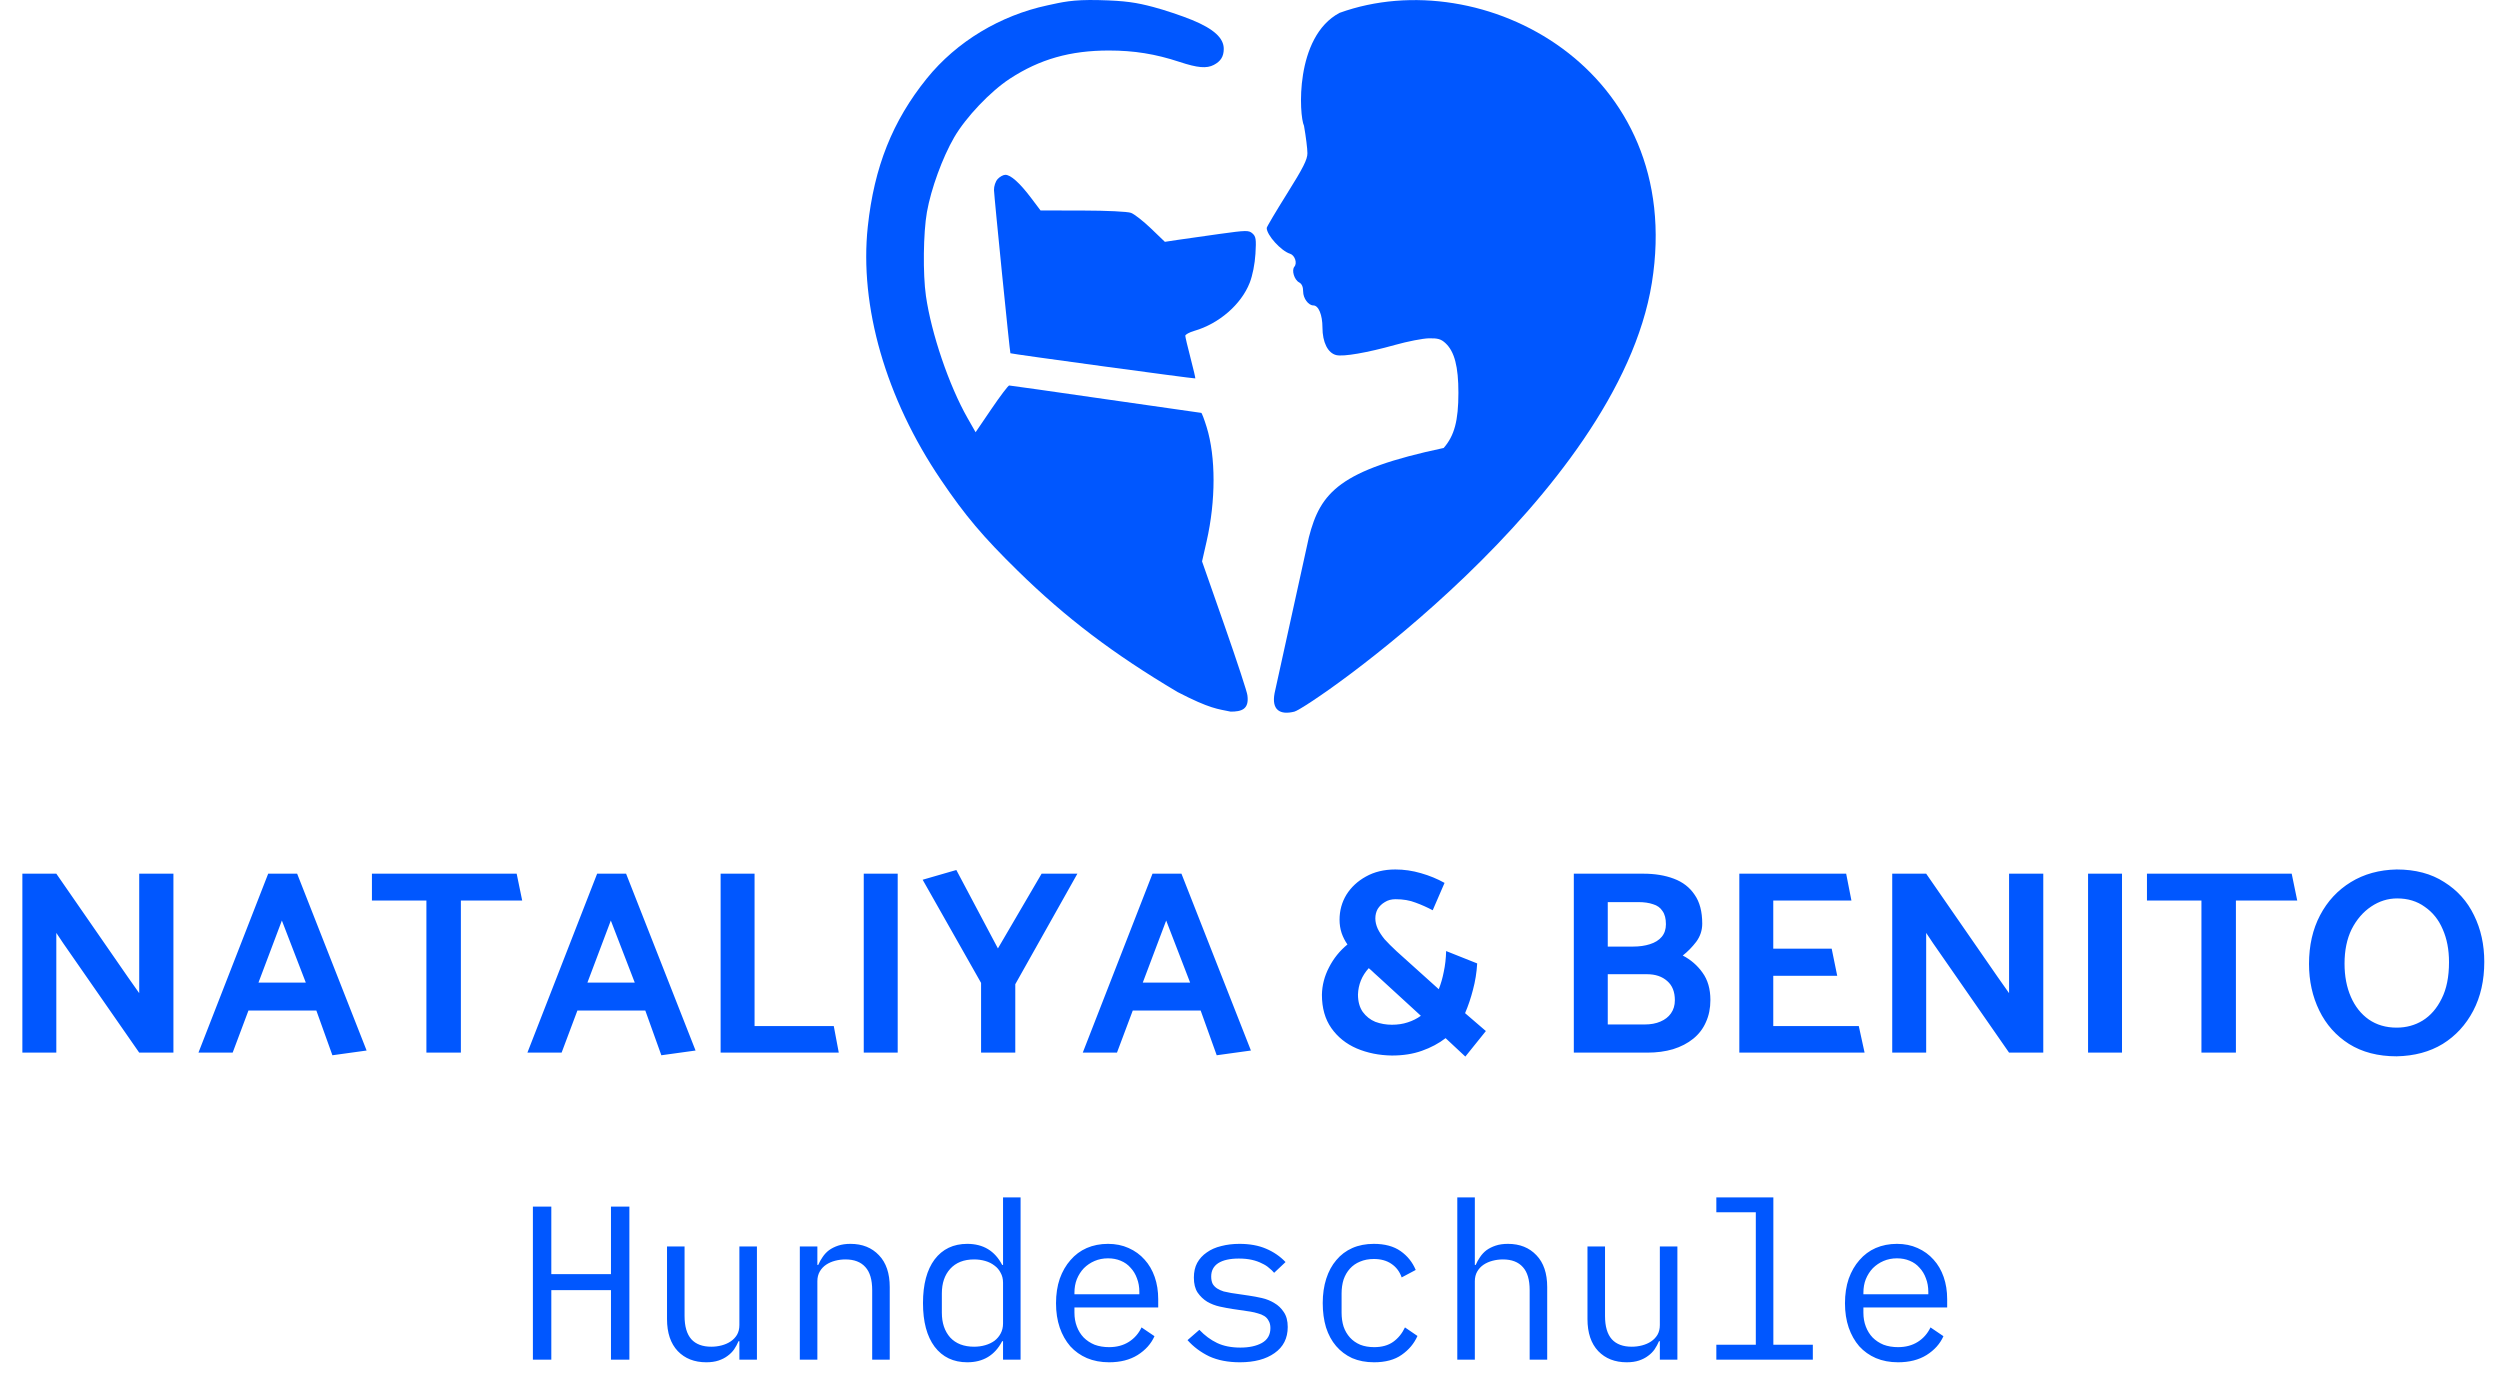 <svg width="228" height="127" viewBox="0 0 228 127" fill="none" xmlns="http://www.w3.org/2000/svg">
<path fill-rule="evenodd" clip-rule="evenodd" d="M90.989 16.326C90.79 16.543 90.643 16.983 90.652 17.335C90.667 17.933 92.096 32.138 92.149 32.217C92.188 32.275 108.965 34.558 109.012 34.511C109.034 34.489 108.839 33.653 108.578 32.653C108.316 31.652 108.101 30.739 108.099 30.624C108.096 30.509 108.469 30.306 108.926 30.173C111.178 29.52 113.201 27.763 113.973 25.789C114.233 25.124 114.442 24.074 114.497 23.148C114.577 21.822 114.539 21.567 114.226 21.291C113.886 20.992 113.688 20.994 111.223 21.335C109.771 21.535 108.056 21.779 107.41 21.877L106.237 22.055L104.967 20.834C104.268 20.163 103.448 19.523 103.146 19.412C102.831 19.296 100.944 19.206 98.747 19.201L94.898 19.194L94.019 18.029C92.997 16.677 92.177 15.943 91.688 15.943C91.498 15.943 91.183 16.116 90.989 16.326Z" fill="#0057FF"/>
<path d="M95.52 0.489C91.256 1.405 87.263 3.765 84.52 7.163C81.398 11.033 79.729 15.22 79.144 20.65C78.361 27.927 80.788 36.344 85.804 43.748C88.035 47.042 89.631 48.931 92.833 52.069C97.192 56.342 101.555 59.651 107.399 63.116C110.378 64.655 111.062 64.655 112.235 64.901C113.213 64.901 113.938 64.701 113.764 63.418C113.764 63.199 112.833 60.361 111.696 57.11L109.627 51.2L110.042 49.375C110.886 45.658 110.888 41.681 110.047 38.951C109.827 38.238 109.605 37.654 109.554 37.654C109.503 37.654 105.577 37.093 100.831 36.406C96.085 35.719 92.128 35.157 92.038 35.157C91.947 35.157 91.221 36.116 90.424 37.288L88.975 39.419L88.241 38.13C86.552 35.161 84.939 30.43 84.445 26.991C84.158 24.998 84.203 21.216 84.536 19.34C84.912 17.223 85.951 14.374 87.019 12.529C88.078 10.701 90.317 8.342 92.096 7.179C94.821 5.399 97.604 4.607 101.129 4.607C103.431 4.607 105.371 4.92 107.578 5.648C109.223 6.191 110.044 6.262 110.698 5.92C111.332 5.588 111.601 5.16 111.607 4.469C111.617 3.478 110.705 2.64 108.725 1.825C107.787 1.439 106.184 0.903 105.162 0.634C103.652 0.237 102.675 0.069 100.212 0.009C97.773 -0.05 96.862 0.201 95.52 0.489Z" fill="#0057FF"/>
<path d="M118.926 11.476C119.098 12.453 119.237 13.577 119.237 13.973C119.236 14.546 118.854 15.304 117.379 17.658C116.359 19.288 115.524 20.697 115.524 20.79C115.524 21.44 116.832 22.885 117.652 23.141C118.089 23.277 118.328 23.989 118.049 24.32C117.774 24.645 118.037 25.521 118.479 25.754C118.726 25.884 118.847 26.157 118.847 26.584C118.847 27.205 119.324 27.855 119.78 27.855C120.252 27.855 120.607 28.718 120.608 29.868C120.608 31.214 121.098 32.196 121.863 32.384C122.514 32.545 124.681 32.17 127.224 31.458C128.369 31.137 129.761 30.865 130.317 30.854C131.132 30.838 131.425 30.923 131.826 31.294C132.649 32.054 133.009 33.437 133.007 35.829C133.005 38.374 132.642 39.733 131.664 40.855C122.177 42.87 120.428 44.886 119.371 48.995L116.243 63.214C115.95 64.751 116.732 65.231 118.049 64.901C119.366 64.572 147.523 45.268 150.651 25.789C153.779 6.31 135.206 -3.535 122.168 1.172C118.049 3.362 118.479 10.568 118.926 11.476Z" fill="#0057FF"/>
<path d="M5.136 96V85.08L5.76 86.016L12.696 96H15.816V79.68H12.696V90.576L11.664 89.112L5.136 79.68H2.04V96H5.136ZM27.891 89.616H23.571L25.707 83.952L27.891 89.616ZM24.459 79.68L18.099 96H21.219L22.659 92.16H28.851L30.315 96.24L33.435 95.808L27.099 79.68H24.459ZM47.12 79.68H33.92V82.128H38.888V96H42.032V82.128H47.624L47.12 79.68ZM57.891 89.616H53.571L55.707 83.952L57.891 89.616ZM54.459 79.68L48.099 96H51.219L52.659 92.16H58.851L60.315 96.24L63.435 95.808L57.099 79.68H54.459ZM76.04 93.576H68.816V79.68H65.72V96H76.496L76.04 93.576ZM81.87 96V79.68H78.774V96H81.87ZM92.594 96V89.76L98.258 79.68H94.994L91.01 86.496L87.218 79.344L84.146 80.232L89.474 89.64V96H92.594ZM108.54 89.616H104.22L106.356 83.952L108.54 89.616ZM105.108 79.68L98.748 96H101.868L103.308 92.16H109.5L110.964 96.24L114.084 95.808L107.748 79.68H105.108ZM129.583 92.64C129.231 92.896 128.831 93.096 128.383 93.24C127.951 93.384 127.471 93.456 126.943 93.456C126.415 93.456 125.911 93.368 125.431 93.192C124.967 93 124.583 92.696 124.279 92.28C123.991 91.864 123.847 91.336 123.847 90.696C123.863 90.248 123.951 89.824 124.111 89.424C124.271 89.024 124.511 88.648 124.831 88.296C125.023 88.456 125.191 88.608 125.335 88.752C125.495 88.896 125.663 89.048 125.839 89.208L129.583 92.64ZM133.639 96.36L135.511 94.032L133.615 92.4C133.903 91.728 134.143 91.016 134.335 90.264C134.543 89.496 134.671 88.696 134.719 87.864L131.887 86.736C131.871 87.408 131.799 88.04 131.671 88.632C131.559 89.208 131.407 89.736 131.215 90.216L127.375 86.76C126.927 86.344 126.559 85.976 126.271 85.656C125.999 85.32 125.791 85 125.647 84.696C125.503 84.376 125.431 84.064 125.431 83.76C125.431 83.44 125.503 83.152 125.647 82.896C125.807 82.64 126.023 82.432 126.295 82.272C126.567 82.096 126.895 82.008 127.279 82.008C127.967 82.008 128.575 82.112 129.103 82.32C129.631 82.512 130.151 82.744 130.663 83.016L131.743 80.52C131.087 80.152 130.367 79.856 129.583 79.632C128.815 79.408 128.039 79.296 127.255 79.296C126.231 79.296 125.335 79.512 124.567 79.944C123.815 80.36 123.223 80.912 122.791 81.6C122.375 82.288 122.167 83.048 122.167 83.88C122.167 84.312 122.231 84.72 122.359 85.104C122.487 85.472 122.663 85.816 122.887 86.136C122.183 86.712 121.623 87.408 121.207 88.224C120.791 89.024 120.575 89.856 120.559 90.72C120.559 91.936 120.847 92.952 121.423 93.768C121.999 94.584 122.767 95.2 123.727 95.616C124.703 96.032 125.775 96.248 126.943 96.264C127.967 96.264 128.879 96.12 129.679 95.832C130.495 95.544 131.215 95.16 131.839 94.68L133.639 96.36ZM150.228 96C151.092 96 151.876 95.896 152.58 95.688C153.3 95.464 153.916 95.144 154.428 94.728C154.94 94.312 155.324 93.808 155.58 93.216C155.852 92.624 155.988 91.952 155.988 91.2C155.988 90.192 155.748 89.36 155.268 88.704C154.804 88.048 154.204 87.528 153.468 87.144C153.916 86.792 154.324 86.376 154.692 85.896C155.06 85.4 155.244 84.848 155.244 84.24C155.244 83.136 155.012 82.256 154.548 81.6C154.1 80.928 153.468 80.44 152.652 80.136C151.852 79.832 150.924 79.68 149.868 79.68H143.532V96H150.228ZM149.412 82.272C149.94 82.272 150.388 82.336 150.756 82.464C151.14 82.576 151.428 82.784 151.62 83.088C151.828 83.376 151.932 83.776 151.932 84.288C151.932 84.752 151.804 85.136 151.548 85.44C151.292 85.744 150.932 85.968 150.468 86.112C150.02 86.256 149.508 86.328 148.932 86.328H146.628V82.272H149.412ZM150.204 88.848C150.972 88.848 151.588 89.056 152.052 89.472C152.516 89.872 152.748 90.456 152.748 91.224C152.748 91.688 152.628 92.088 152.388 92.424C152.164 92.744 151.844 92.992 151.428 93.168C151.028 93.344 150.548 93.432 149.988 93.432H146.628V88.848H150.204ZM170.05 96L169.522 93.576H161.722V88.992H167.554L167.05 86.52H161.722V82.128H168.85L168.37 79.68H158.626V96H170.05ZM175.667 96V85.08L176.291 86.016L183.227 96H186.347V79.68H183.227V90.576L182.195 89.112L175.667 79.68H172.571V96H175.667ZM193.527 96V79.68H190.431V96H193.527ZM209.003 79.68H195.803V82.128H200.771V96H203.915V82.128H209.507L209.003 79.68ZM218.574 96.336C216.878 96.336 215.43 95.96 214.23 95.208C213.046 94.456 212.142 93.44 211.518 92.16C210.894 90.88 210.582 89.464 210.582 87.912C210.582 86.232 210.918 84.752 211.59 83.472C212.262 82.192 213.198 81.184 214.398 80.448C215.598 79.712 216.99 79.328 218.574 79.296C220.286 79.296 221.734 79.68 222.918 80.448C224.118 81.2 225.022 82.208 225.63 83.472C226.254 84.736 226.566 86.152 226.566 87.72C226.566 89.416 226.23 90.904 225.558 92.184C224.886 93.464 223.958 94.472 222.774 95.208C221.59 95.928 220.19 96.304 218.574 96.336ZM218.574 93.72C219.454 93.72 220.246 93.504 220.95 93.072C221.67 92.624 222.246 91.96 222.678 91.08C223.126 90.2 223.35 89.088 223.35 87.744C223.35 86.608 223.158 85.608 222.774 84.744C222.406 83.88 221.862 83.2 221.142 82.704C220.438 82.192 219.598 81.936 218.622 81.936C217.774 81.936 216.982 82.184 216.246 82.68C215.51 83.176 214.918 83.864 214.47 84.744C214.038 85.624 213.822 86.672 213.822 87.888C213.822 89.024 214.014 90.032 214.398 90.912C214.782 91.792 215.326 92.48 216.03 92.976C216.75 93.472 217.598 93.72 218.574 93.72Z" fill="#0057FF"/>
<path d="M55.72 117.66H50.28V124H48.6V110.04H50.28V116.2H55.72V110.04H57.4V124H55.72V117.66ZM67.432 122.32H67.352C67.246 122.573 67.112 122.82 66.952 123.06C66.792 123.287 66.592 123.487 66.352 123.66C66.126 123.833 65.852 123.973 65.532 124.08C65.212 124.187 64.839 124.24 64.412 124.24C63.332 124.24 62.465 123.9 61.812 123.22C61.159 122.527 60.832 121.553 60.832 120.3V113.68H62.432V120.02C62.432 120.967 62.639 121.673 63.052 122.14C63.465 122.593 64.072 122.82 64.872 122.82C65.192 122.82 65.505 122.78 65.812 122.7C66.119 122.62 66.392 122.5 66.632 122.34C66.872 122.18 67.066 121.98 67.212 121.74C67.359 121.487 67.432 121.187 67.432 120.84V113.68H69.032V124H67.432V122.32ZM72.944 124V113.68H74.544V115.36H74.624C74.731 115.107 74.864 114.867 75.024 114.64C75.184 114.4 75.378 114.193 75.604 114.02C75.844 113.847 76.124 113.707 76.444 113.6C76.764 113.493 77.138 113.44 77.564 113.44C78.644 113.44 79.511 113.787 80.164 114.48C80.818 115.16 81.144 116.127 81.144 117.38V124H79.544V117.66C79.544 116.713 79.338 116.013 78.924 115.56C78.511 115.093 77.904 114.86 77.104 114.86C76.784 114.86 76.471 114.9 76.164 114.98C75.858 115.06 75.584 115.18 75.344 115.34C75.104 115.5 74.911 115.707 74.764 115.96C74.618 116.213 74.544 116.507 74.544 116.84V124H72.944ZM91.477 122.32H91.397C90.73 123.6 89.67 124.24 88.217 124.24C86.95 124.24 85.957 123.767 85.237 122.82C84.53 121.873 84.177 120.547 84.177 118.84C84.177 117.133 84.53 115.807 85.237 114.86C85.957 113.913 86.95 113.44 88.217 113.44C89.67 113.44 90.73 114.08 91.397 115.36H91.477V109.2H93.077V124H91.477V122.32ZM88.837 122.82C89.197 122.82 89.537 122.773 89.857 122.68C90.177 122.587 90.457 122.453 90.697 122.28C90.937 122.093 91.123 121.873 91.257 121.62C91.403 121.353 91.477 121.047 91.477 120.7V116.98C91.477 116.633 91.403 116.333 91.257 116.08C91.123 115.813 90.937 115.593 90.697 115.42C90.457 115.233 90.177 115.093 89.857 115C89.537 114.907 89.197 114.86 88.837 114.86C87.903 114.86 87.177 115.147 86.657 115.72C86.15 116.28 85.897 117.027 85.897 117.96V119.72C85.897 120.653 86.15 121.407 86.657 121.98C87.177 122.54 87.903 122.82 88.837 122.82ZM101.149 124.24C100.402 124.24 99.729 124.113 99.129 123.86C98.542 123.607 98.035 123.247 97.609 122.78C97.195 122.3 96.875 121.733 96.649 121.08C96.422 120.413 96.309 119.673 96.309 118.86C96.309 118.033 96.422 117.287 96.649 116.62C96.889 115.953 97.215 115.387 97.629 114.92C98.042 114.44 98.535 114.073 99.109 113.82C99.695 113.567 100.342 113.44 101.049 113.44C101.742 113.44 102.369 113.567 102.929 113.82C103.502 114.073 103.989 114.427 104.389 114.88C104.789 115.32 105.095 115.847 105.309 116.46C105.522 117.073 105.629 117.747 105.629 118.48V119.24H97.989V119.72C97.989 120.173 98.062 120.593 98.209 120.98C98.355 121.367 98.562 121.7 98.829 121.98C99.109 122.26 99.442 122.48 99.829 122.64C100.229 122.787 100.669 122.86 101.149 122.86C101.842 122.86 102.442 122.7 102.949 122.38C103.455 122.06 103.842 121.62 104.109 121.06L105.289 121.86C104.982 122.553 104.469 123.127 103.749 123.58C103.042 124.02 102.175 124.24 101.149 124.24ZM101.049 114.76C100.609 114.76 100.202 114.84 99.829 115C99.455 115.16 99.129 115.38 98.849 115.66C98.582 115.94 98.369 116.273 98.209 116.66C98.062 117.033 97.989 117.447 97.989 117.9V118.04H103.909V117.82C103.909 117.367 103.835 116.953 103.689 116.58C103.555 116.207 103.362 115.887 103.109 115.62C102.869 115.34 102.569 115.127 102.209 114.98C101.862 114.833 101.475 114.76 101.049 114.76ZM113.081 124.24C112.001 124.24 111.068 124.06 110.281 123.7C109.508 123.327 108.848 122.833 108.301 122.22L109.381 121.28C109.874 121.8 110.414 122.2 111.001 122.48C111.588 122.76 112.294 122.9 113.121 122.9C113.921 122.9 114.574 122.76 115.081 122.48C115.601 122.187 115.861 121.733 115.861 121.12C115.861 120.853 115.808 120.633 115.701 120.46C115.608 120.273 115.474 120.127 115.301 120.02C115.128 119.913 114.934 119.833 114.721 119.78C114.508 119.713 114.281 119.66 114.041 119.62L112.421 119.38C112.061 119.327 111.668 119.253 111.241 119.16C110.828 119.067 110.448 118.92 110.101 118.72C109.754 118.507 109.461 118.227 109.221 117.88C108.994 117.533 108.881 117.08 108.881 116.52C108.881 116 108.981 115.553 109.181 115.18C109.394 114.793 109.688 114.473 110.061 114.22C110.434 113.953 110.874 113.76 111.381 113.64C111.888 113.507 112.441 113.44 113.041 113.44C113.974 113.44 114.781 113.587 115.461 113.88C116.154 114.173 116.748 114.58 117.241 115.1L116.201 116.08C116.081 115.933 115.928 115.787 115.741 115.64C115.568 115.48 115.348 115.34 115.081 115.22C114.828 115.087 114.528 114.98 114.181 114.9C113.834 114.82 113.434 114.78 112.981 114.78C112.168 114.78 111.541 114.92 111.101 115.2C110.674 115.48 110.461 115.887 110.461 116.42C110.461 116.687 110.508 116.913 110.601 117.1C110.708 117.273 110.848 117.413 111.021 117.52C111.194 117.627 111.388 117.713 111.601 117.78C111.828 117.833 112.054 117.88 112.281 117.92L113.901 118.16C114.274 118.213 114.668 118.287 115.081 118.38C115.494 118.473 115.874 118.627 116.221 118.84C116.568 119.04 116.854 119.313 117.081 119.66C117.321 120.007 117.441 120.46 117.441 121.02C117.441 122.047 117.041 122.84 116.241 123.4C115.454 123.96 114.401 124.24 113.081 124.24ZM125.313 124.24C124.566 124.24 123.9 124.113 123.313 123.86C122.74 123.593 122.253 123.227 121.853 122.76C121.453 122.293 121.146 121.727 120.933 121.06C120.733 120.393 120.633 119.653 120.633 118.84C120.633 118.027 120.74 117.287 120.953 116.62C121.166 115.953 121.473 115.387 121.873 114.92C122.273 114.44 122.76 114.073 123.333 113.82C123.906 113.567 124.56 113.44 125.293 113.44C126.293 113.44 127.106 113.66 127.733 114.1C128.36 114.54 128.82 115.113 129.113 115.82L127.833 116.5C127.646 115.967 127.333 115.553 126.893 115.26C126.466 114.967 125.933 114.82 125.293 114.82C124.826 114.82 124.406 114.9 124.033 115.06C123.673 115.207 123.366 115.42 123.113 115.7C122.86 115.98 122.666 116.313 122.533 116.7C122.413 117.087 122.353 117.507 122.353 117.96V119.72C122.353 120.173 122.413 120.593 122.533 120.98C122.666 121.367 122.86 121.7 123.113 121.98C123.366 122.26 123.68 122.48 124.053 122.64C124.426 122.787 124.853 122.86 125.333 122.86C126.026 122.86 126.6 122.7 127.053 122.38C127.506 122.06 127.866 121.62 128.133 121.06L129.273 121.84C128.966 122.533 128.486 123.107 127.833 123.56C127.193 124.013 126.353 124.24 125.313 124.24ZM132.905 109.2H134.505V115.36H134.585C134.692 115.107 134.825 114.867 134.985 114.64C135.145 114.4 135.339 114.193 135.565 114.02C135.805 113.847 136.085 113.707 136.405 113.6C136.725 113.493 137.099 113.44 137.525 113.44C138.605 113.44 139.472 113.787 140.125 114.48C140.779 115.16 141.105 116.127 141.105 117.38V124H139.505V117.66C139.505 116.713 139.299 116.013 138.885 115.56C138.472 115.093 137.865 114.86 137.065 114.86C136.745 114.86 136.432 114.9 136.125 114.98C135.819 115.06 135.545 115.18 135.305 115.34C135.065 115.5 134.872 115.707 134.725 115.96C134.579 116.213 134.505 116.507 134.505 116.84V124H132.905V109.2ZM151.378 122.32H151.298C151.191 122.573 151.058 122.82 150.898 123.06C150.738 123.287 150.538 123.487 150.298 123.66C150.071 123.833 149.798 123.973 149.478 124.08C149.158 124.187 148.784 124.24 148.358 124.24C147.278 124.24 146.411 123.9 145.758 123.22C145.104 122.527 144.778 121.553 144.778 120.3V113.68H146.378V120.02C146.378 120.967 146.584 121.673 146.998 122.14C147.411 122.593 148.018 122.82 148.817 122.82C149.138 122.82 149.451 122.78 149.758 122.7C150.064 122.62 150.338 122.5 150.578 122.34C150.818 122.18 151.011 121.98 151.158 121.74C151.304 121.487 151.378 121.187 151.378 120.84V113.68H152.978V124H151.378V122.32ZM156.53 122.64H160.13V110.56H156.53V109.2H161.73V122.64H165.33V124H156.53V122.64ZM173.102 124.24C172.355 124.24 171.682 124.113 171.082 123.86C170.495 123.607 169.989 123.247 169.562 122.78C169.149 122.3 168.829 121.733 168.602 121.08C168.375 120.413 168.262 119.673 168.262 118.86C168.262 118.033 168.375 117.287 168.602 116.62C168.842 115.953 169.169 115.387 169.582 114.92C169.995 114.44 170.489 114.073 171.062 113.82C171.649 113.567 172.295 113.44 173.002 113.44C173.695 113.44 174.322 113.567 174.882 113.82C175.455 114.073 175.942 114.427 176.342 114.88C176.742 115.32 177.049 115.847 177.262 116.46C177.475 117.073 177.582 117.747 177.582 118.48V119.24H169.942V119.72C169.942 120.173 170.015 120.593 170.162 120.98C170.309 121.367 170.515 121.7 170.782 121.98C171.062 122.26 171.395 122.48 171.782 122.64C172.182 122.787 172.622 122.86 173.102 122.86C173.795 122.86 174.395 122.7 174.902 122.38C175.409 122.06 175.795 121.62 176.062 121.06L177.242 121.86C176.935 122.553 176.422 123.127 175.702 123.58C174.995 124.02 174.129 124.24 173.102 124.24ZM173.002 114.76C172.562 114.76 172.155 114.84 171.782 115C171.409 115.16 171.082 115.38 170.802 115.66C170.535 115.94 170.322 116.273 170.162 116.66C170.015 117.033 169.942 117.447 169.942 117.9V118.04H175.862V117.82C175.862 117.367 175.789 116.953 175.642 116.58C175.509 116.207 175.315 115.887 175.062 115.62C174.822 115.34 174.522 115.127 174.162 114.98C173.815 114.833 173.429 114.76 173.002 114.76Z" fill="#0057FF"/>
</svg>
